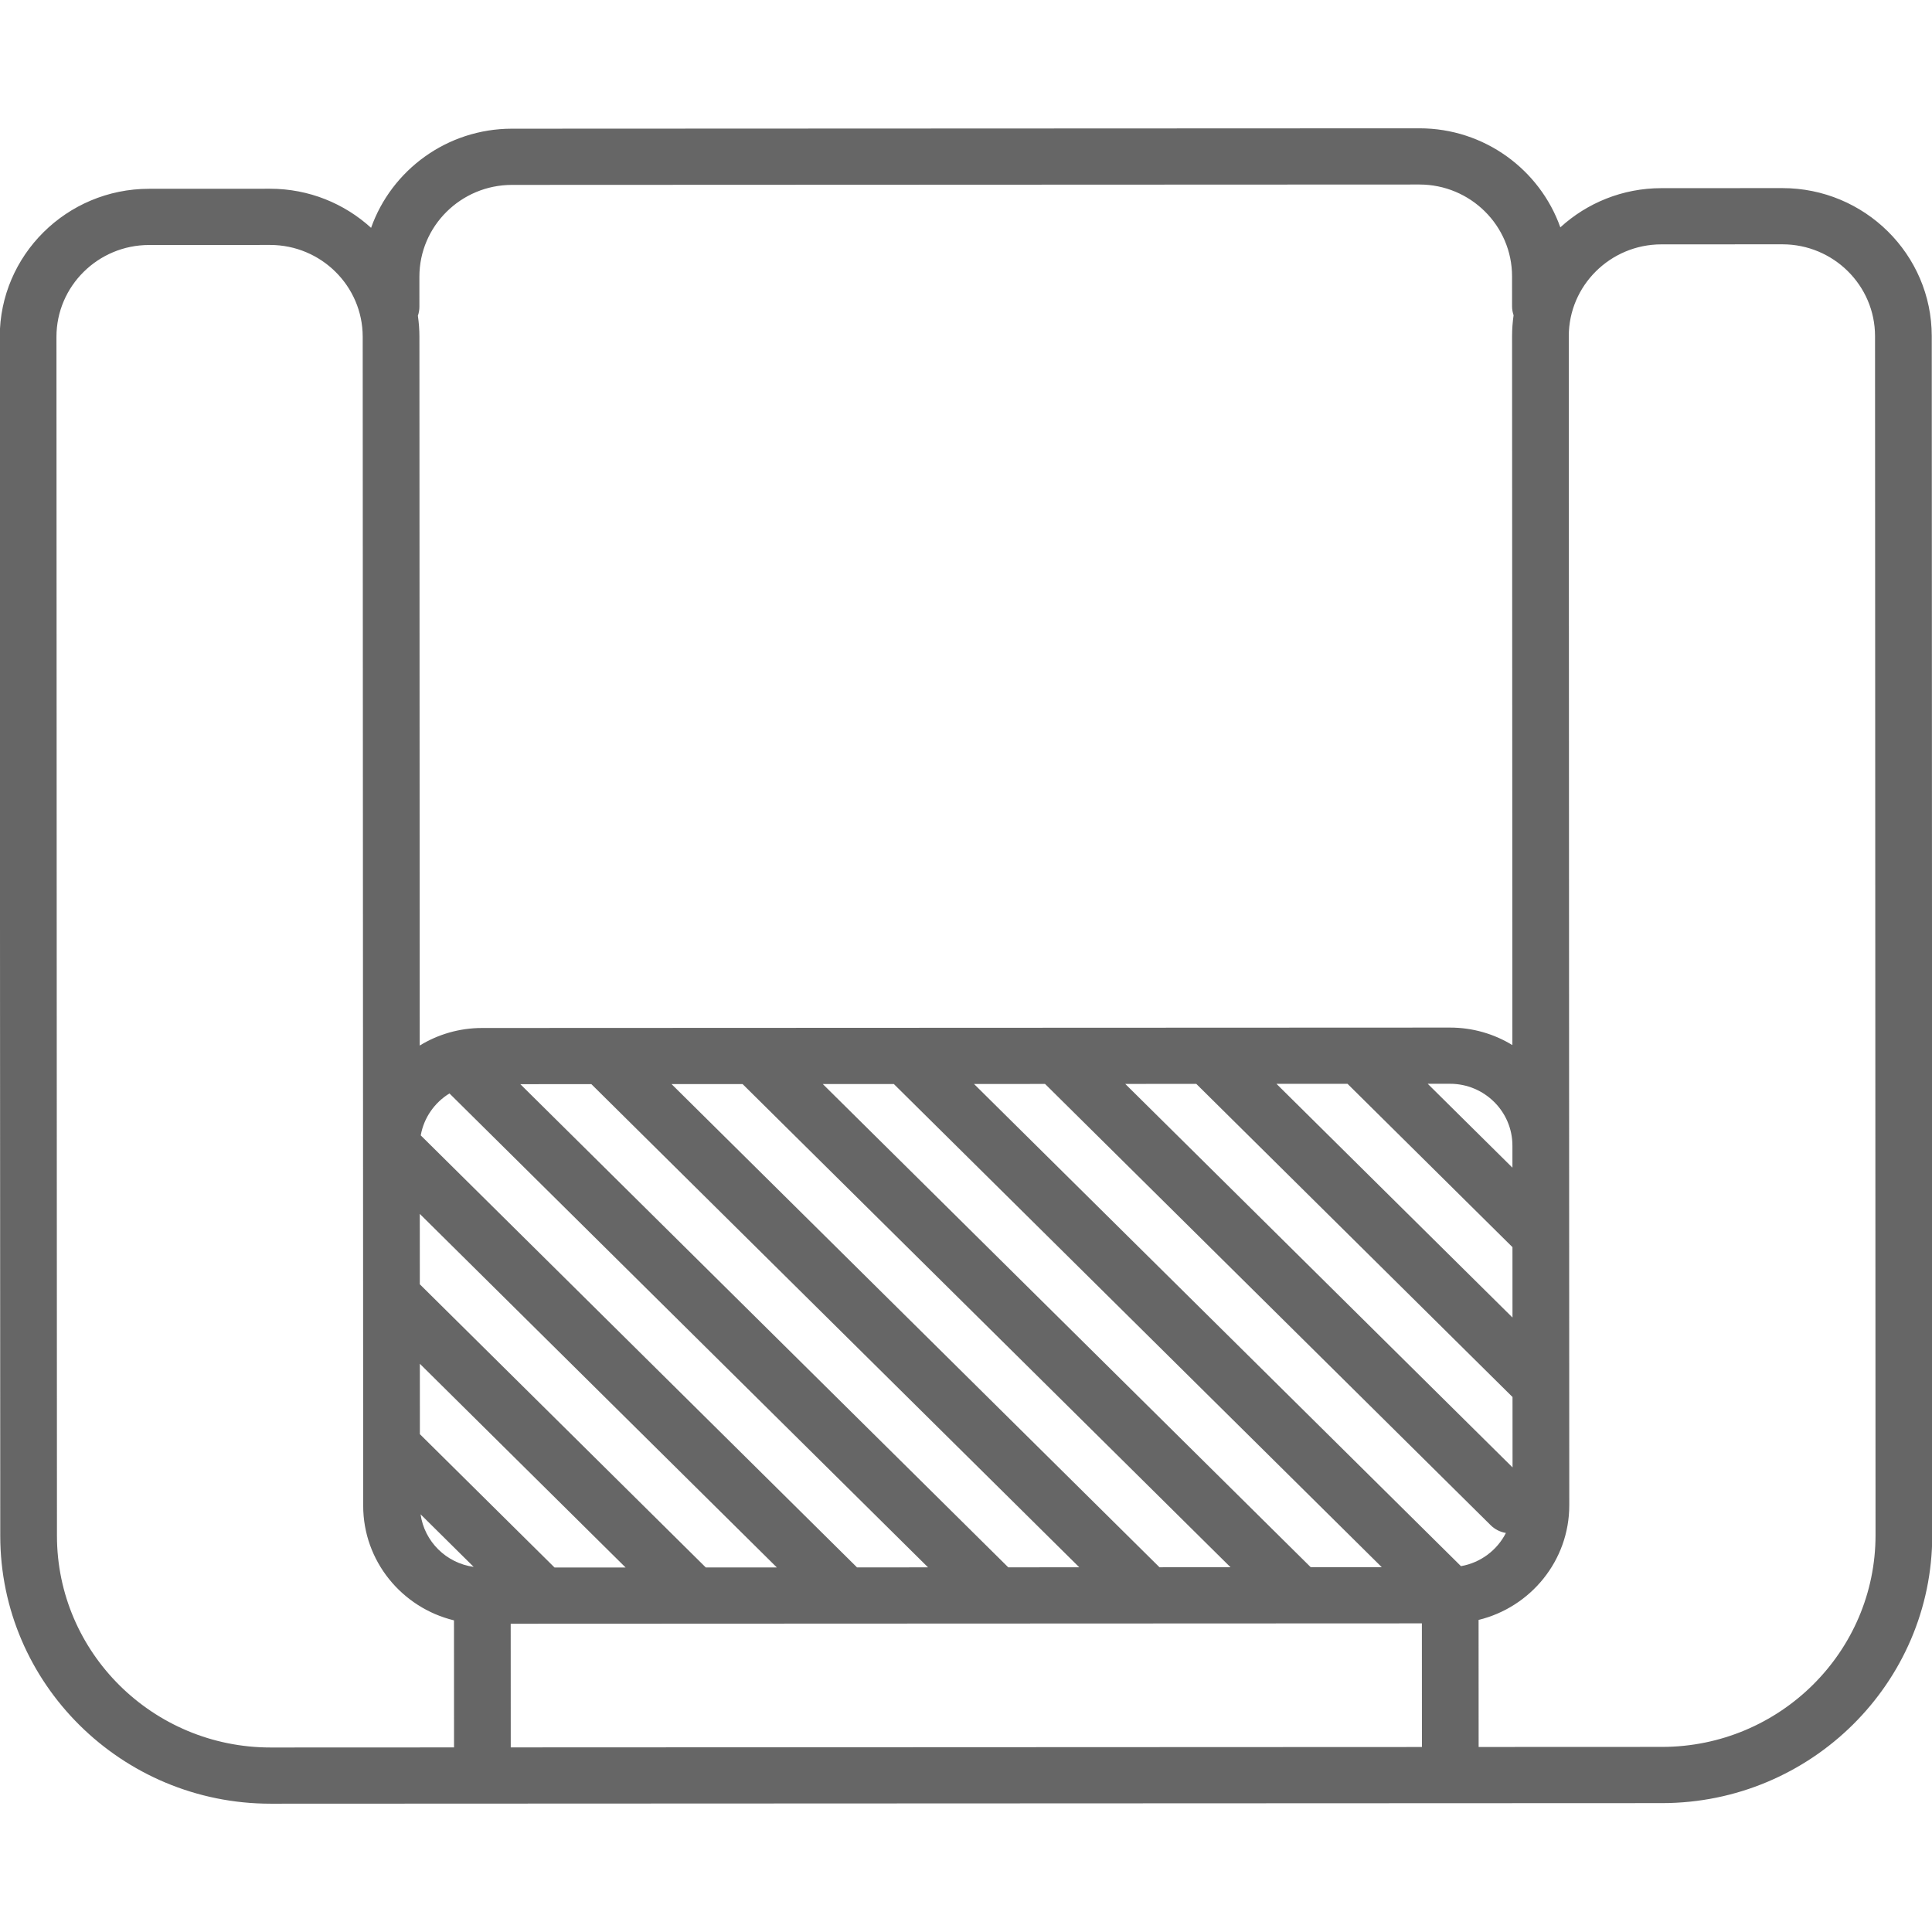 <svg width="511" height="511" xmlns="http://www.w3.org/2000/svg">

 <g>
  <title>background</title>
  <rect fill="none" id="canvas_background" height="402" width="582" y="-1" x="-1"/>
 </g>
 <g>
  <title>Layer 1</title>
  <path fill="#666666" transform="rotate(179.976 255.503,255.487) " id="svg_1" d="m439.503,33.987l-368,0c-39.425,0 -71.5,31.788 -71.5,70.86l0,317.136c0,21.585 17.72,39.147 39.5,39.147l32,0c10.299,0 19.687,-3.931 26.726,-10.354c5.404,15.246 20.067,26.21 37.274,26.21l240,0c17.207,0 31.87,-10.964 37.274,-26.21c7.039,6.423 16.427,10.354 26.726,10.354l32,0c21.78,0 39.5,-17.561 39.5,-39.147l0,-317.136c0,-39.072 -32.075,-70.86 -71.5,-70.86zm-84.894,190.282l-129,-127.846l18.787,0l129,127.846l-18.787,0zm-40,0l-129,-127.846l18.787,0l129,127.846l-18.787,0zm-40,0l-129,-127.846l18.787,0l129,127.846l-18.787,0zm-40,0l-117.803,-116.749c-1.141,-1.131 -2.558,-1.816 -4.036,-2.064c2.307,-4.541 6.677,-7.868 11.89,-8.772l128.737,127.585l-18.788,0zm-40,0l-83.606,-82.858l0,-18.619l102.394,101.477l-18.788,0zm-40,0l-43.606,-43.216l0,-18.619l62.394,61.835l-18.788,0zm-43.606,-22.194l22.394,22.194l-5.894,0c-9.098,0 -16.5,-7.336 -16.5,-16.352l0,-5.841zm281.138,19.748l-126.532,-125.4l18.787,0l115.344,114.312c-0.826,4.683 -3.662,8.677 -7.599,11.088zm-67.744,-125.4l75.606,74.929l0,18.619l-94.394,-93.548l18.788,0zm40,0l35.606,35.287l0,18.619l-54.394,-53.906l18.788,0zm21.389,0.175c7.27,1.005 13.026,6.709 14.04,13.914l-14.04,-13.914zm-9.783,-15.041l-8.497,0c-0.002,0 -0.003,0 -0.005,0l-39.995,0c-0.002,0 -0.003,0 -0.005,0l-39.995,0c-0.002,0 -0.003,0 -0.005,0l-39.995,0c-0.002,0 -0.003,0 -0.005,0l-39.995,0c-0.002,0 -0.003,0 -0.005,0l-39.995,0c-0.002,0 -0.003,0 -0.005,0l-32.498,0l0,-32.705l241,0l0,32.705zm-304.5,364.707l-32,0c-13.509,0 -24.5,-10.893 -24.5,-24.281l0,-317.136c0,-30.875 25.346,-55.994 56.5,-55.994l48.5,0l0,33.606c-13.759,3.345 -24,15.665 -24,30.317l0,31.712c0,0.001 0,0.003 0,0.005l0,39.637c0,0.001 0,0.003 0,0.005l0,15.854l0,7.928l0,214.067c0,13.388 -10.991,24.281 -24.5,24.281zm328.5,-8.424c0,13.388 -10.991,24.281 -24.5,24.281l-240,0c-13.509,0 -24.5,-10.893 -24.5,-24.281l0,-7.928c0,-0.836 -0.146,-1.637 -0.403,-2.388c0.26,-1.811 0.403,-3.659 0.403,-5.54l0,-187.488c4.802,2.938 10.454,4.639 16.5,4.639l256,0c6.046,0 11.698,-1.701 16.5,-4.639l0,187.488c0,1.881 0.143,3.729 0.403,5.54c-0.257,0.75 -0.403,1.552 -0.403,2.388l0,7.928zm96,-15.857c0,13.388 -10.991,24.281 -24.5,24.281l-32,0c-13.509,0 -24.5,-10.893 -24.5,-24.281l0,-214.065c0,-0.001 0,-0.003 0,-0.005l0,-7.925l0,-31.712c0,-0.001 0,-0.003 0,-0.005l0,-39.637c0,-0.001 0,-0.003 0,-0.005l0,-15.854c0,-14.653 -10.241,-26.972 -24,-30.317l0,-33.606l48.5,0c31.154,0 56.5,25.119 56.5,55.994l0,317.136z"/>
  <g id="svg_2"/>
  <g id="svg_3"/>
  <g id="svg_4"/>
  <g id="svg_5"/>
  <g id="svg_6"/>
  <g id="svg_7"/>
  <g id="svg_8"/>
  <g id="svg_9"/>
  <g id="svg_10"/>
  <g id="svg_11"/>
  <g id="svg_12"/>
  <g id="svg_13"/>
  <g id="svg_14"/>
  <g id="svg_15"/>
  <g id="svg_16"/>
 </g>
</svg>